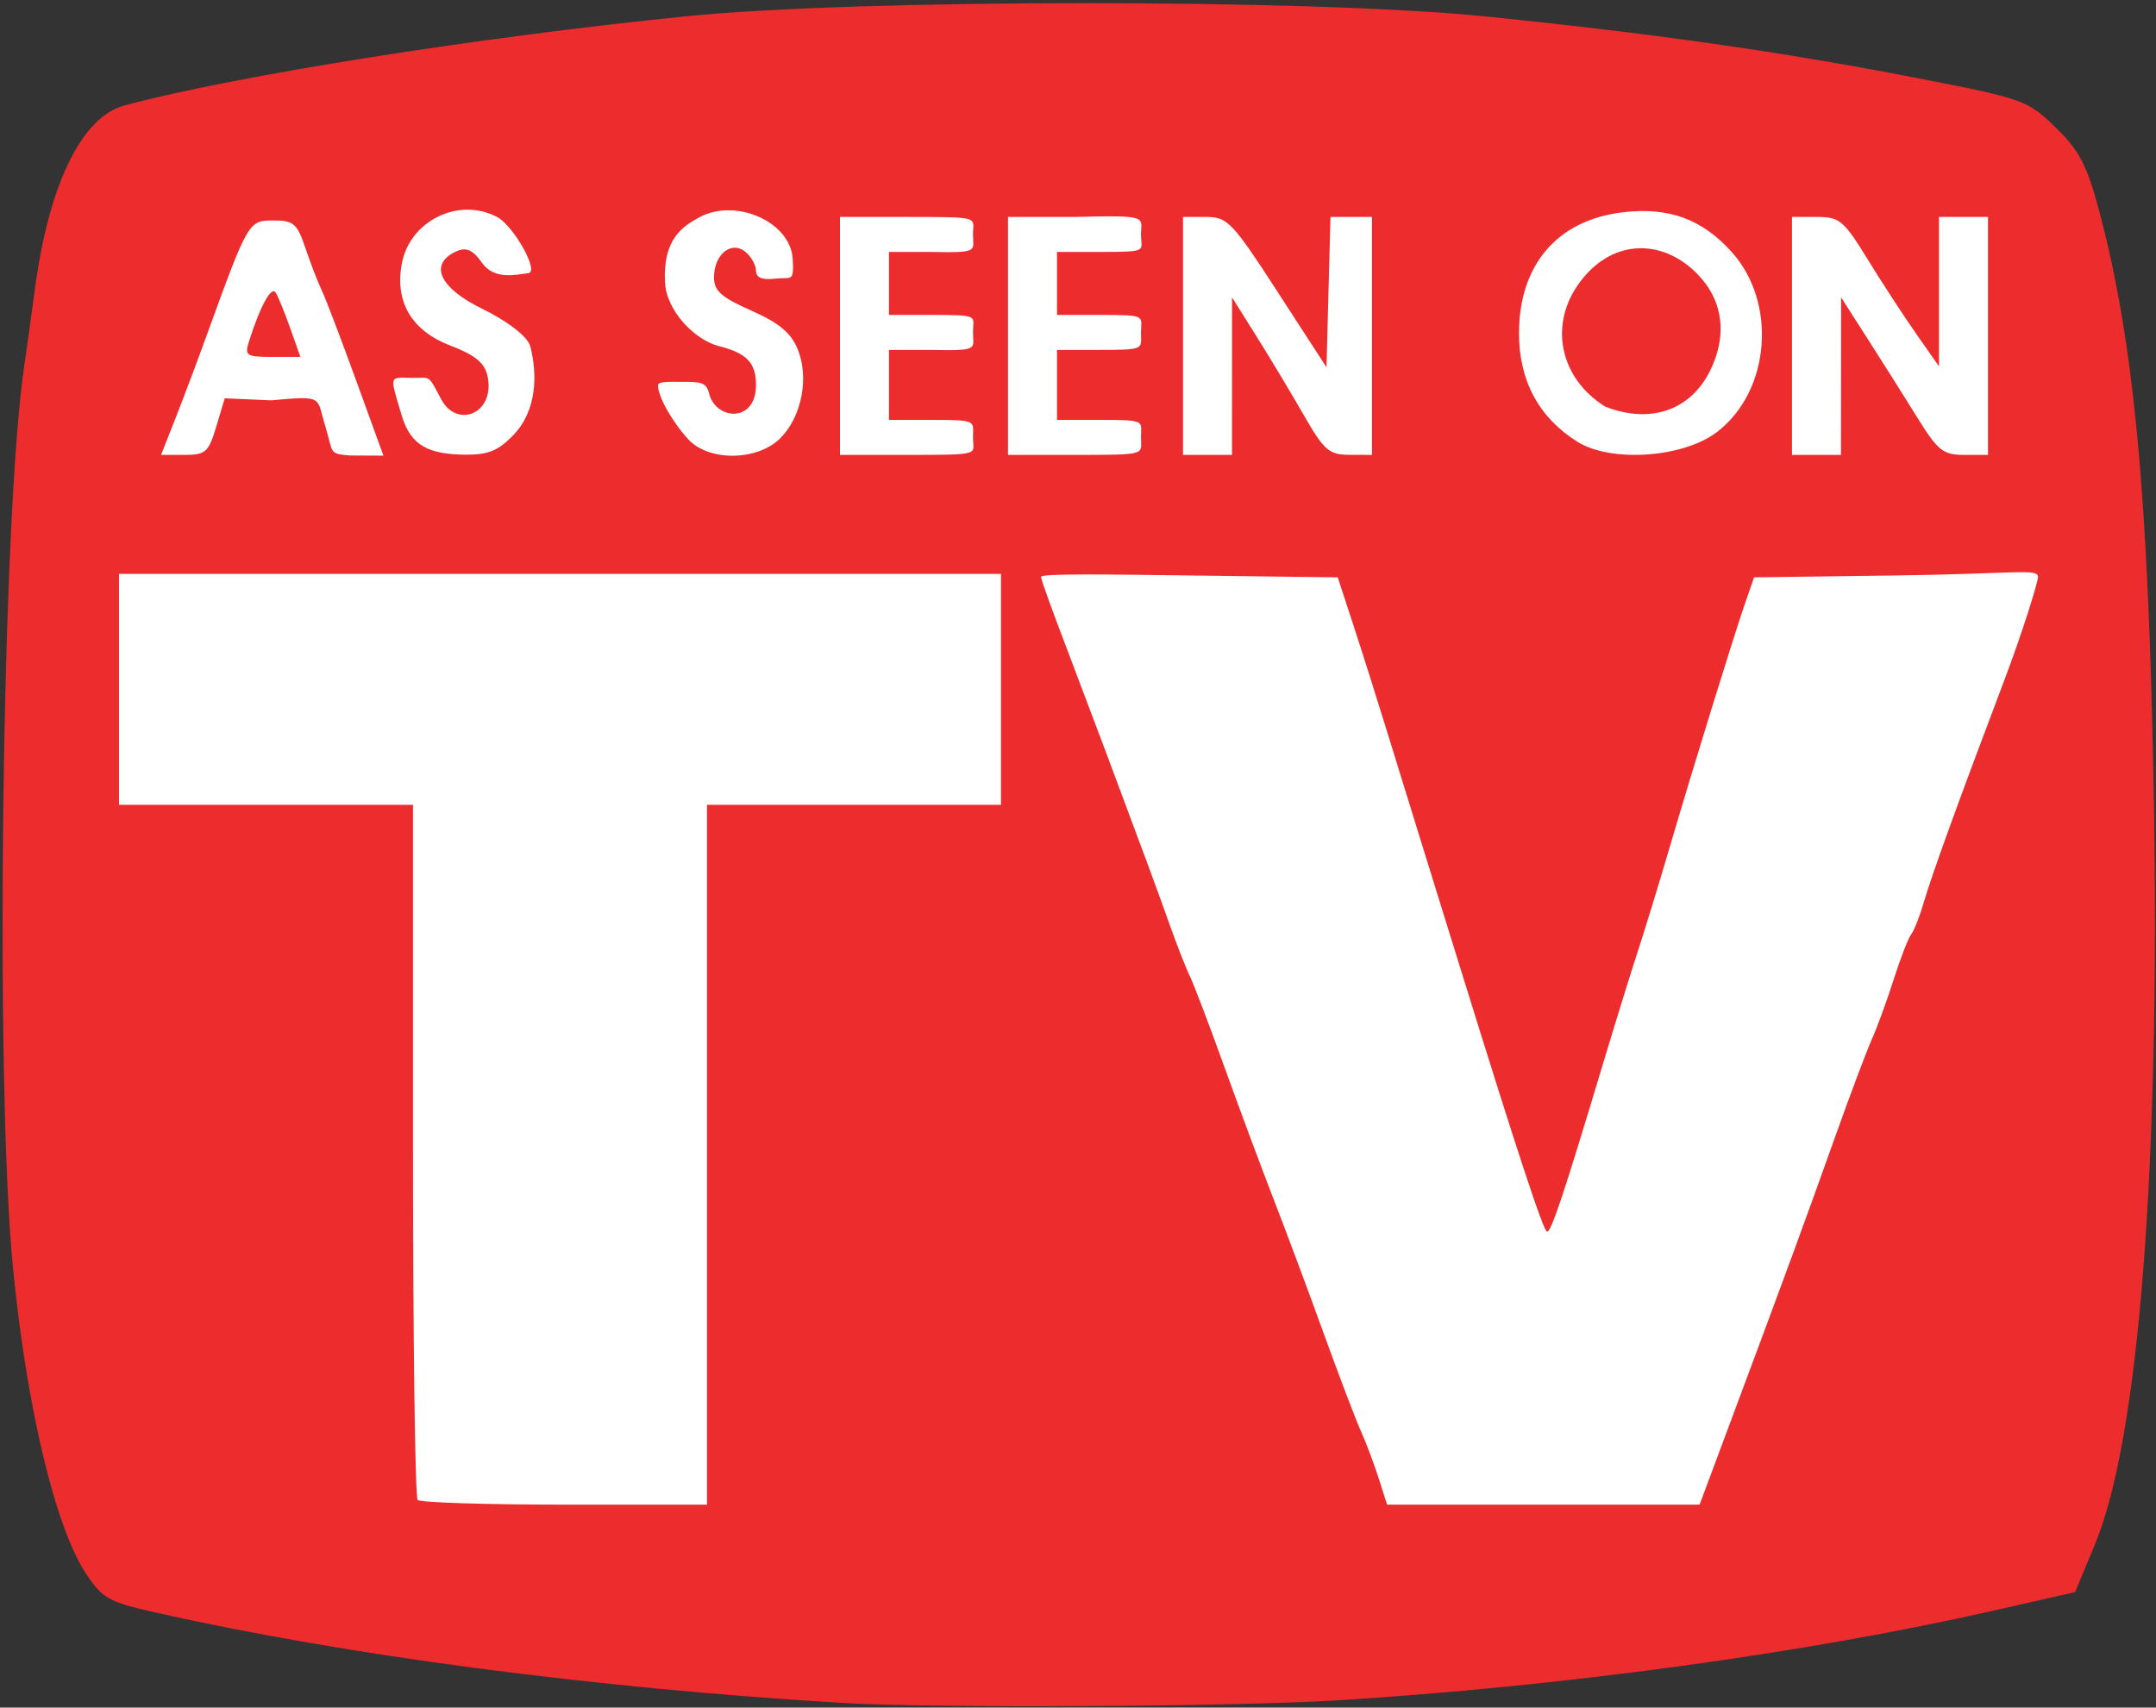 <?xml version="1.0" encoding="UTF-8" standalone="no"?>
<svg width="308px" height="244px" viewBox="0 0 308 244" version="1.1" xmlns="http://www.w3.org/2000/svg" xmlns:xlink="http://www.w3.org/1999/xlink">
    <rect x="0" y="0" width="308" height="244" fill="#333333" stroke="none"/>
    <!-- Generator: Sketch 3.8.1 (29687) - http://www.bohemiancoding.com/sketch -->
    <title>Slice 1</title>
    <desc>Created with Sketch.</desc>
    <defs></defs>
    <g id="Page-1" stroke="none" stroke-width="1" fill="none" fill-rule="evenodd">
        <g id="As_seen_on_TV">
            <g id="layer1" fill="#ED2C2E">
                <path d="M120.5,243.342 C84.986,241.231 49.336,236.537 22.107,230.388 C15.533,228.903 14.626,228.392 12.277,224.842 C7.911,218.245 3.84,201.221 1.869,181.324 C-0.773,154.646 0.257,73.238 3.506,52 C3.716,50.625 4.386,45.781 4.994,41.235 C6.99,26.313 11.686,16.697 17.773,15.067 C33.641,10.817 68.11,5.345 98,2.33 C122.835,-0.175 187.156,-0.175 212,2.329 C235.775,4.726 254.433,7.382 273.5,11.083 C289.133,14.118 289.594,14.281 293.613,18.169 C297.002,21.447 298.091,23.5 299.796,29.824 C304.857,48.604 306.967,71.11 307.689,114.036 C308.582,167.073 305.542,205.619 299.278,220.684 L296.444,227.498 L284.472,230.212 C257.873,236.241 223.198,240.973 191,242.968 C176.21,243.885 133.44,244.112 120.5,243.342 L120.5,243.342 Z" id="path2529"></path>
            </g>
            <path d="M263.009,53.75 L263.018,42.5 L266.858,48.5 C268.971,51.8 272.163,56.862 273.954,59.75 C276.845,64.414 277.588,65 280.604,65 L284,65 L284,48 L284,31 L280.5,31 L277,31 L277,41.676 L277,52.352 L273.75,47.71 C271.962,45.157 268.832,40.353 266.793,37.034 C263.386,31.488 262.8,31 259.543,31 L256,31 L256,48 L256,65 L259.5,65 L263,65 L263.009,53.75 L263.009,53.75 Z" id="path2529-path" fill="#FFFFFF"></path>
            <path d="M245.275,61.739 C252.905,55.92 253.931,43.25 247.361,35.978 C243.121,31.285 238.371,29.559 231.827,30.334 C222.481,31.441 217,37.837 217,47.636 C217,54.391 219.841,59.671 225.328,63.116 C230.134,66.132 240.449,65.42 245.275,61.739 Z M229.299,58.092 C223.012,54.158 221.301,46.82 225.287,40.898 C229.846,34.125 237.288,33.881 242.44,39.111 C246.074,42.8 246.38,47.162 245.148,50.9 C242.652,58.475 236.114,60.798 229.299,58.092 Z" id="Combined-Shape" fill="#FFFFFF"></path>
            <path d="M176.004,53.75 L176.008,42.5 L179.463,48 C181.363,51.025 184.399,56.082 186.209,59.238 C189.148,64.362 189.848,64.978 192.75,64.988 L196,65 L196,48 L196,31 L193.034,31 L190.068,31 L189.784,41.741 L189.5,52.482 L182.535,41.741 C176.01,31.68 175.361,31 172.285,31 L169,31 L169,48 L169,65 L172.5,65 L176,65 L176.004,53.75 L176.004,53.75 Z" id="path2529-path" fill="#FFFFFF"></path>
            <path d="M163,62.5 C163,60.111 163.854,60 157,60 L151,60 L151,55 L151,50 L157,50 C163.714,50 163,49.889 163,47.5 C163,45.111 163.994,45 157,45 L151,45 L151,40.5 L151,36 L157,36 C164.274,36 163,35.889 163,33.5 C163,31.009 164.367,30.72 153.5,31 L144,31 L144,48 L144,65 L153.5,65 C164.087,65 163,64.991 163,62.5 L163,62.5 Z" id="path2529-path" fill="#FFFFFF"></path>
            <path d="M139,62.5 C139,60.111 139.714,60 133,60 L127,60 L127,55 L127,50 L133,50 C139.994,50.14 139,49.889 139,47.5 C139,45.111 140.134,45 133,45 L127,45 L127,40.5 L127,36 L133,36 C139.994,36.14 139,35.889 139,33.5 C139,31.009 140.367,31 129.5,31 L120,31 L120,48 L120,65 L129.5,65 C140.508,65 139,64.991 139,62.5 L139,62.5 Z" id="path2529-path" fill="#FFFFFF"></path>
            <path d="M111.479,62.612 C114.547,59.544 115.628,53.931 113.938,49.85 C112.984,47.548 111.257,46.119 107.324,44.38 C103.034,42.482 102,41.561 102,39.635 C102,36.339 104.487,34.33 106.5,36 C107.325,36.685 108,37.895 108,38.689 C108,39.674 108.874,40.032 110.75,39.816 C113.016,39.556 113.455,40.461 113.246,37 C112.923,31.67 105.097,28.272 99.945,31.03 C97.537,32.318 94.667,34.165 95,40.374 C95.218,44.431 99.253,48.596 102.741,49.471 C106.669,50.457 108,51.857 108,55 C108,60.528 102.263,60 101.321,56.288 C100.893,54.605 100.174,54.56 97.43,54.56 C95.544,54.56 94,54.48 94,55.066 C94,56.66 95.987,60.212 98.299,62.75 C101.231,65.968 108.196,65.895 111.479,62.612 L111.479,62.612 Z" id="path2529-path" fill="#FFFFFF"></path>
            <path d="M73.35,62.156 C76.714,58.645 76.782,53.549 75.771,49.532 C75.384,47.996 72.152,45.716 68.913,44.138 C62.983,41.248 61.305,37.977 64.795,36.11 C66.336,35.285 67.347,35.399 68.849,37.542 C70.6,40.038 73.691,39.254 75.482,39.029 C77.088,38.828 73.347,32.256 71.055,31.03 C65.58,28.099 58.558,31.507 57.405,37.655 C56.371,43.165 58.819,47.277 64.403,49.41 C67.792,50.704 69.245,51.828 69.649,53.738 C70.781,59.082 65.298,61.311 63.029,57.054 C61.113,53.461 61.556,54 59.052,54 C55.611,54 55.552,53.256 57.406,59.43 C58.707,63.762 61.344,64.931 66.563,64.97 C69.745,64.993 71.216,64.384 73.35,62.156 L73.35,62.156 Z" id="path2529-path" fill="#FFFFFF"></path>
            <path d="M30.895,60.956 L32.107,56.911 L38.718,57.206 C46.415,56.518 45.164,56.657 46.498,61 C47.645,64.737 46.893,64.822 49.96,65.084 L54.776,65.107 L50.853,54.304 C48.695,48.362 46.497,42.6 45.967,41.5 C45.437,40.4 44.395,37.7 43.651,35.5 C42.445,31.931 41.948,31.5 39.049,31.5 C35.505,31.5 35.433,31.625 29.5,48 C28.205,51.575 26.214,56.862 25.077,59.75 L23.008,65 L26.346,65 C29.379,65 29.794,64.632 30.895,60.956 Z M35.559,48.815 C37.178,43.712 38.766,40.812 39.388,41.818 C39.752,42.407 40.694,44.714 41.48,46.945 L42.911,51 L38.888,51 C35.207,51 34.924,50.815 35.559,48.815 Z" id="Combined-Shape" fill="#FFFFFF"></path>
            <path d="M247.556,202.25 C255.326,181.423 258.017,174.089 262.143,162.5 C264.296,156.45 266.666,150.15 267.409,148.5 C268.152,146.85 269.549,143.025 270.512,140 C271.476,136.975 272.608,134.05 273.028,133.5 C273.448,132.95 274.251,130.925 274.811,129 C275.985,124.969 279.69,114.742 286.337,97.181 C288.902,90.406 291.14,83.228 291.14,82.43 C291.14,81.2 287.914,82 270.791,82.229 L250.582,82.5 L249.365,86 C247.727,90.715 241.977,109.315 238.545,121 C237.011,126.225 234.945,132.975 233.954,136 C232.963,139.025 230.734,146.225 229,152 C223.43,170.558 221.619,176 221.017,176 C220.501,176 216.771,164.662 208.514,138 C207.236,133.875 205.002,126.675 203.549,122 C202.096,117.325 199.732,109.675 198.297,105 C196.861,100.325 194.656,93.35 193.396,89.5 L191.106,82.5 L170.053,82.23 C158.326,82.08 148.72,81.931 148.72,82.424 C148.72,82.91 150.604,87.952 152.565,93.114 C154.526,98.276 156.972,104.75 158,107.5 C163.882,123.235 165.278,127.015 167.049,132 C168.123,135.025 169.444,138.4 169.985,139.5 C170.526,140.6 172.751,146.45 174.929,152.5 C177.106,158.55 180.288,167.1 182,171.5 C183.712,175.9 186.902,184.45 189.089,190.5 C191.277,196.55 193.674,202.85 194.415,204.5 C195.157,206.15 196.302,209.188 196.959,211.25 L198.155,215 L220.477,215 L242.799,215 L247.556,202.25 L247.556,202.25 Z" id="path2529-path" fill="#FFFFFF"></path>
            <path d="M101,165 L101,115 L122,115 L143,115 L143,98.5 L143,82 L80,82 L17,82 L17,98.5 L17,115 L38,115 L59,115 L59,164.333 C59,191.467 59.3,213.967 59.667,214.333 C60.033,214.7 69.483,215 80.667,215 L101,215 L101,165 L101,165 Z" id="path2529-path" fill="#FFFFFF"></path>
        </g>
    </g>
</svg>